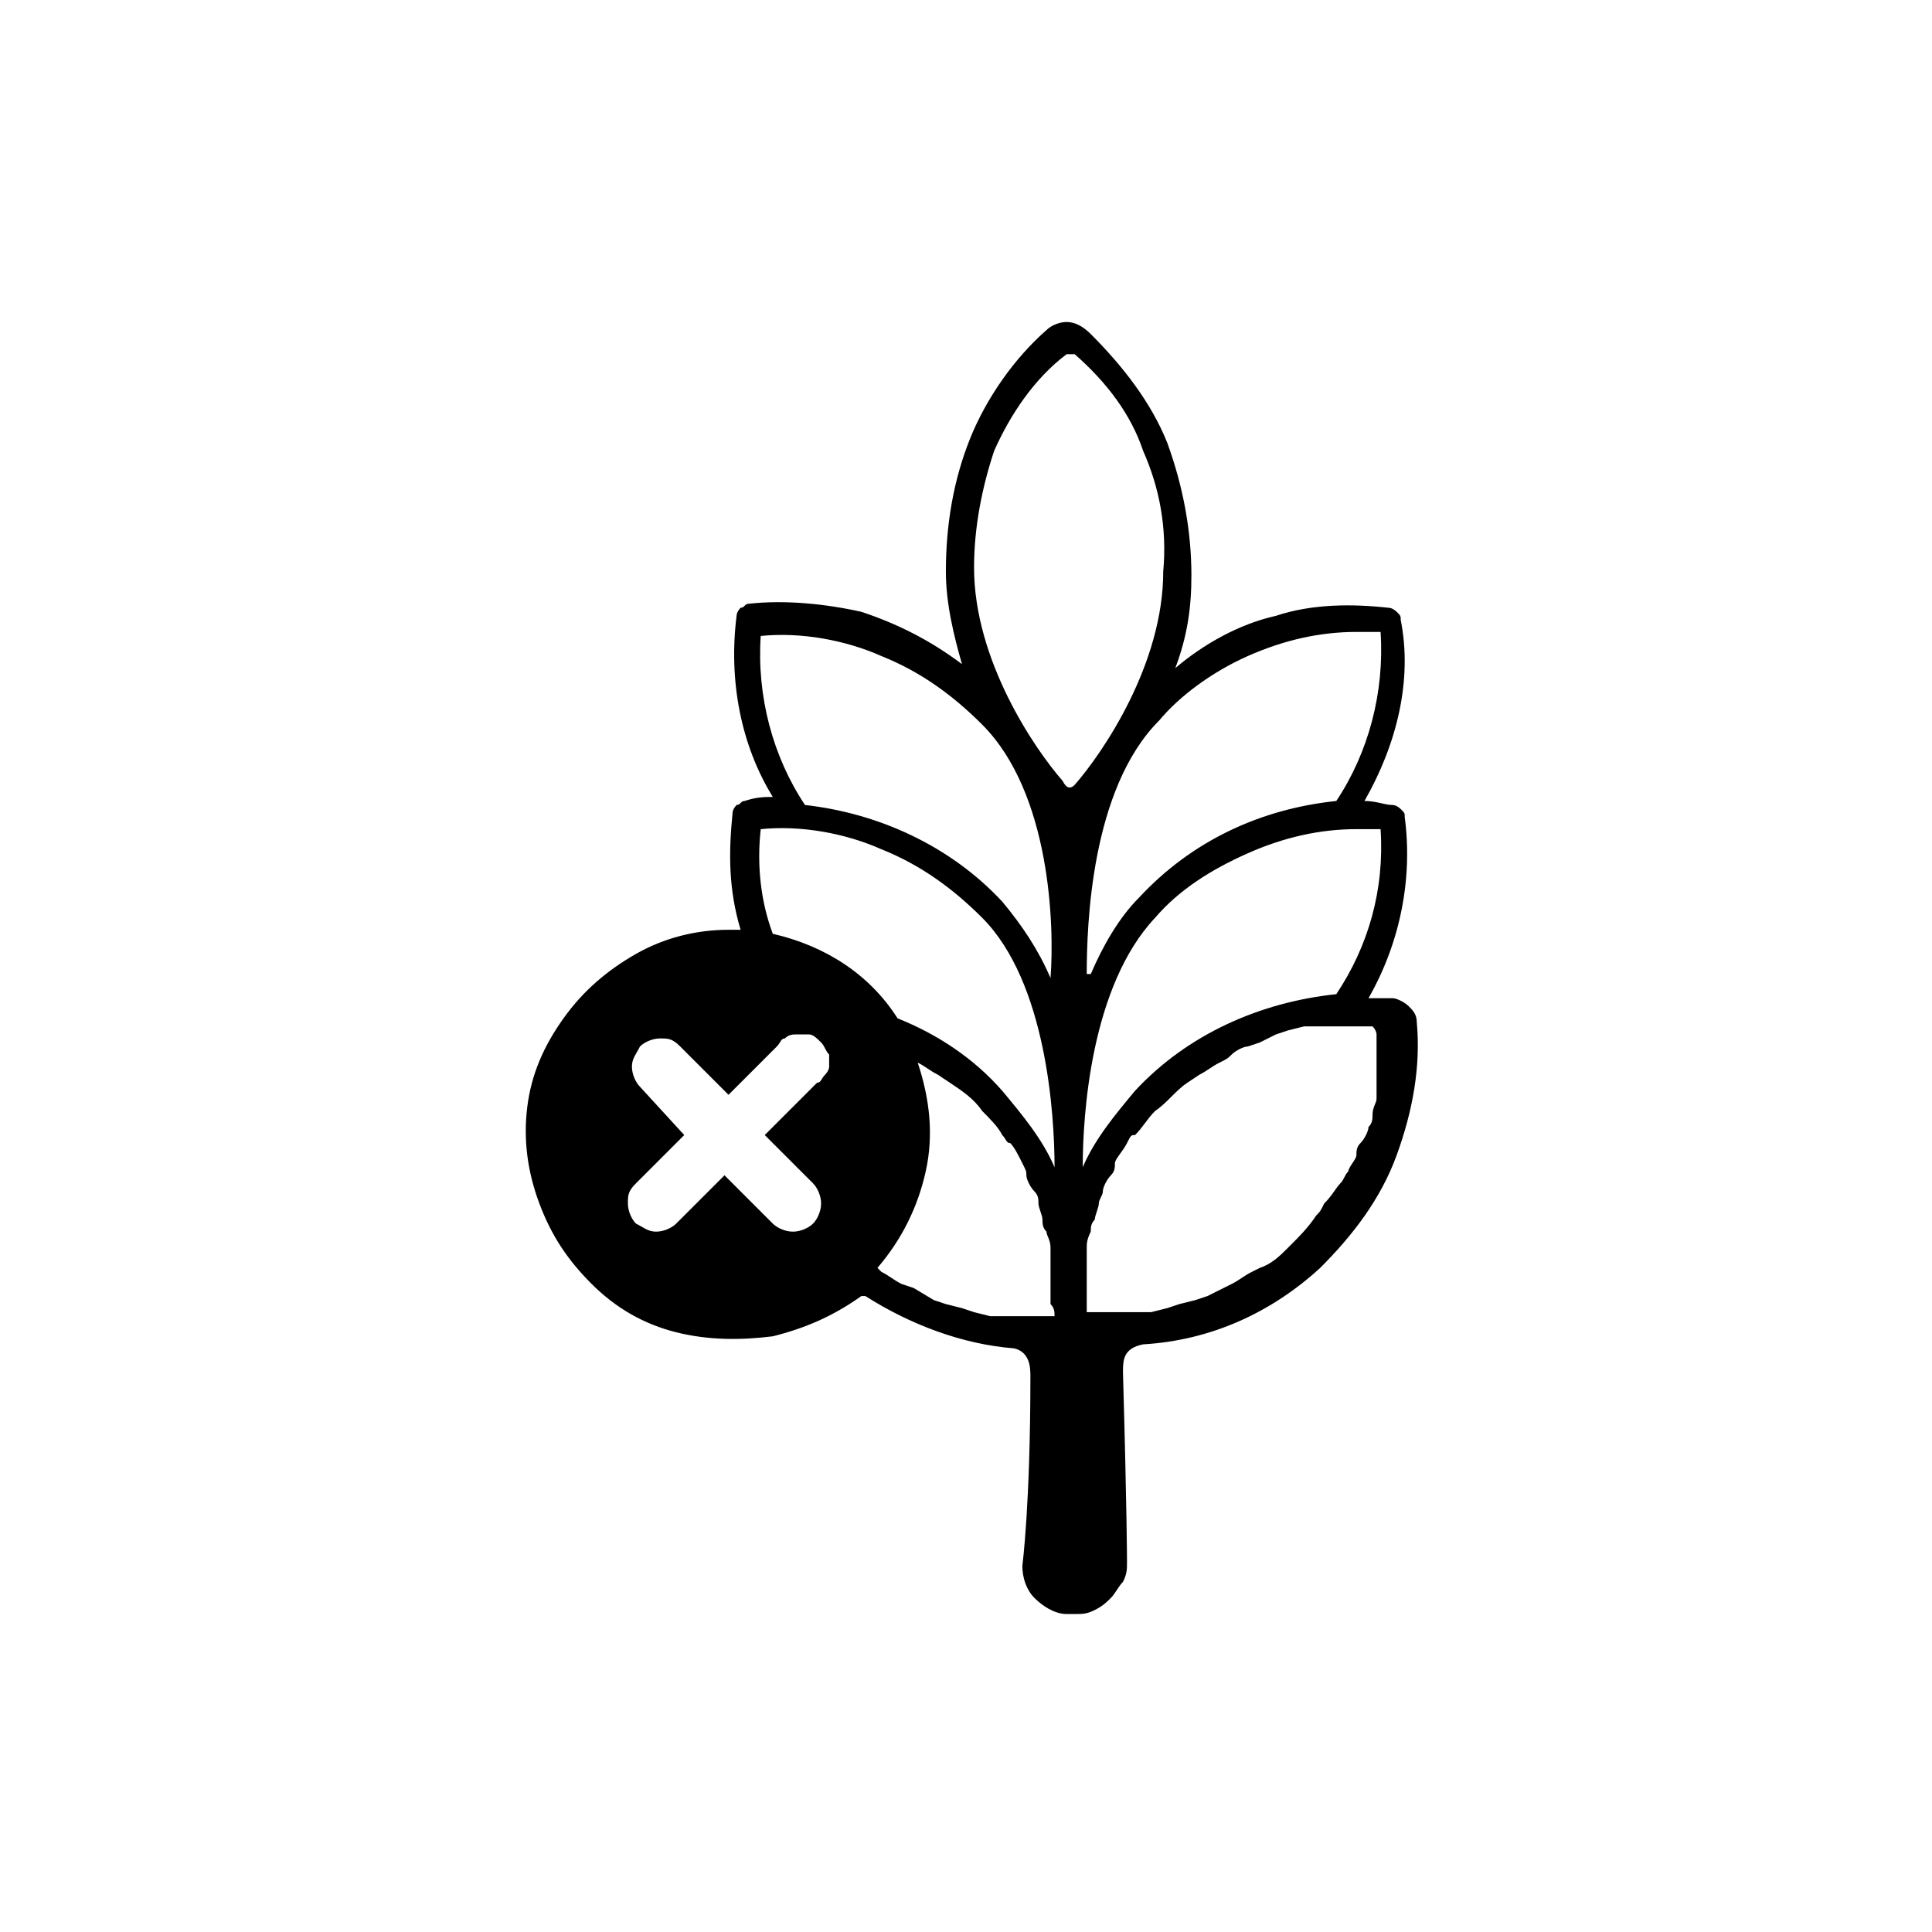 <svg xmlns="http://www.w3.org/2000/svg" xml:space="preserve" style="enable-background:new 0 0 48 48" viewBox="0 0 48 48"><path fill="currentColor" d="M34.9 20.3c0-.1 0-.1-.1-.2 0 0-.1-.1-.2-.1-.2 0-.4-.1-.7-.1.8-1.4 1.2-3 .9-4.5 0-.1 0-.1-.1-.2 0 0-.1-.1-.2-.1-.9-.1-1.9-.1-2.8.2-.9.2-1.8.7-2.5 1.3.3-.8.4-1.5.4-2.3 0-1.1-.2-2.2-.6-3.3-.4-1-1.1-1.9-1.9-2.7-.2-.2-.4-.3-.6-.3-.2 0-.4.1-.5.2-.8.7-1.5 1.7-1.9 2.7-.4 1-.6 2.1-.6 3.3 0 .8.2 1.6.4 2.3-.8-.6-1.6-1-2.5-1.3-.9-.2-1.9-.3-2.8-.2-.1 0-.1.1-.2.1 0 0-.1.1-.1.2-.2 1.6.1 3.2.9 4.5-.2 0-.4 0-.7.1-.1 0-.1.1-.2.1 0 0-.1.1-.1.2-.1 1-.1 1.9.2 2.9h-.3c-.8 0-1.6.2-2.3.6-.7.4-1.3.9-1.8 1.6-.5.7-.8 1.4-.9 2.2-.1.8 0 1.6.3 2.4.3.8.7 1.4 1.3 2 .6.6 1.3 1 2.1 1.2.8.2 1.6.2 2.4.1.8-.2 1.5-.5 2.2-1h.1c1.1.7 2.4 1.2 3.7 1.3.4.1.4.5.4.7 0 3.2-.2 4.7-.2 4.7 0 .3.1.6.3.8.2.2.5.4.8.4h.2c.2 0 .3 0 .5-.1s.3-.2.4-.3c.1-.1.2-.3.3-.4.1-.2.1-.3.1-.5 0 0 0-1.2-.1-4.7 0-.3 0-.6.5-.7 1.7-.1 3.2-.8 4.4-1.9.8-.8 1.5-1.7 1.9-2.8.4-1.1.6-2.2.5-3.3 0-.2-.1-.3-.2-.4-.1-.1-.3-.2-.4-.2H34c.8-1.4 1.1-3 .9-4.5zm-3.9-4c.9-.4 1.8-.6 2.7-.6h.6c.1 1.5-.3 3-1.1 4.2-1.9.2-3.6 1-4.9 2.4-.5.5-.9 1.2-1.2 1.9H27c0-1.2.1-4.6 1.8-6.3.5-.6 1.3-1.2 2.2-1.6zM20.5 26.7c-.1.1-.1.2-.2.2L19 28.2l1.2 1.2c.1.1.2.3.2.5s-.1.4-.2.5c-.1.1-.3.2-.5.2s-.4-.1-.5-.2L18 29.2l-1.2 1.2c-.1.1-.3.2-.5.2s-.3-.1-.5-.2c-.1-.1-.2-.3-.2-.5s0-.3.2-.5l1.2-1.2-1.1-1.2c-.1-.1-.2-.3-.2-.5s.1-.3.2-.5c.1-.1.3-.2.5-.2s.3 0 .5.2l1.2 1.2 1.2-1.2c.1-.1.1-.2.2-.2.1-.1.2-.1.3-.1h.3c.1 0 .2.1.3.2s.1.2.2.3v.3c0 .1-.1.2-.1.2zm5.7 6h-1.6l-.4-.1-.3-.1-.4-.1-.3-.1-.5-.3-.3-.1c-.2-.1-.3-.2-.5-.3l-.1-.1c.6-.7 1-1.5 1.2-2.4.2-.9.1-1.8-.2-2.7.2.1.3.2.5.3l.3.2c.3.2.6.4.8.7.2.2.4.4.5.6.1.1.1.2.2.2.1.1.2.3.3.5.1.2.1.2.1.3 0 .1.1.3.2.4.1.1.1.2.1.3 0 .1.1.3.1.4 0 .1 0 .2.1.3 0 .1.1.2.1.4V32.4c.1.1.1.2.1.3zm-1.3-5.6c-.7-.8-1.6-1.4-2.6-1.8-.7-1.1-1.8-1.8-3.1-2.1-.3-.8-.4-1.7-.3-2.6 1-.1 2.1.1 3 .5 1 .4 1.8 1 2.5 1.7 1.6 1.6 1.8 4.9 1.8 6.2-.3-.7-.8-1.3-1.3-1.9zm1.2-2.8c-.3-.7-.7-1.3-1.2-1.9-1.3-1.4-3.1-2.2-4.9-2.4-.8-1.2-1.2-2.7-1.1-4.2 1-.1 2.1.1 3 .5 1 .4 1.8 1 2.5 1.7 1.7 1.7 1.8 5 1.7 6.3zm.3-4.9c-.7-.8-2.2-3-2.2-5.3 0-1 .2-2 .5-2.9.4-.9 1-1.8 1.8-2.4h.2c.8.7 1.4 1.5 1.7 2.4.4.9.6 1.9.5 3 0 2.3-1.5 4.5-2.2 5.3-.1.1-.2.1-.3-.1zm7.7 6.1c.1 0 .1 0 0 0 .1.1.1.2.1.2v1.6c0 .1-.1.2-.1.4 0 .1 0 .2-.1.3 0 .1-.1.3-.2.4-.1.1-.1.2-.1.3 0 .1-.2.3-.2.4-.1.1-.1.2-.2.3-.1.1-.2.3-.4.5-.1.2-.1.2-.2.3-.2.3-.4.5-.7.8-.2.2-.4.4-.7.5l-.2.1c-.2.1-.3.2-.5.3l-.2.1-.4.2-.3.1-.4.1-.3.1-.4.1H27V31c0-.1 0-.2.1-.4 0-.1 0-.2.1-.3 0-.1.1-.3.1-.4 0-.1.1-.2.1-.3 0-.1.1-.3.2-.4.1-.1.1-.2.1-.3 0-.1.2-.3.3-.5.1-.2.1-.2.2-.2.2-.2.3-.4.5-.6.3-.2.5-.5.8-.7l.3-.2c.2-.1.3-.2.5-.3.2-.1.2-.1.3-.2.1-.1.3-.2.4-.2l.3-.1.4-.2.3-.1.4-.1H34.1zm-.9-.8c-1.9.2-3.7 1-5 2.4-.5.6-1 1.2-1.3 1.9 0-1.3.2-4.5 1.8-6.2.6-.7 1.4-1.2 2.3-1.6.9-.4 1.8-.6 2.7-.6h.6c.1 1.5-.3 2.9-1.1 4.1zM26.2 32.7z"/></svg>